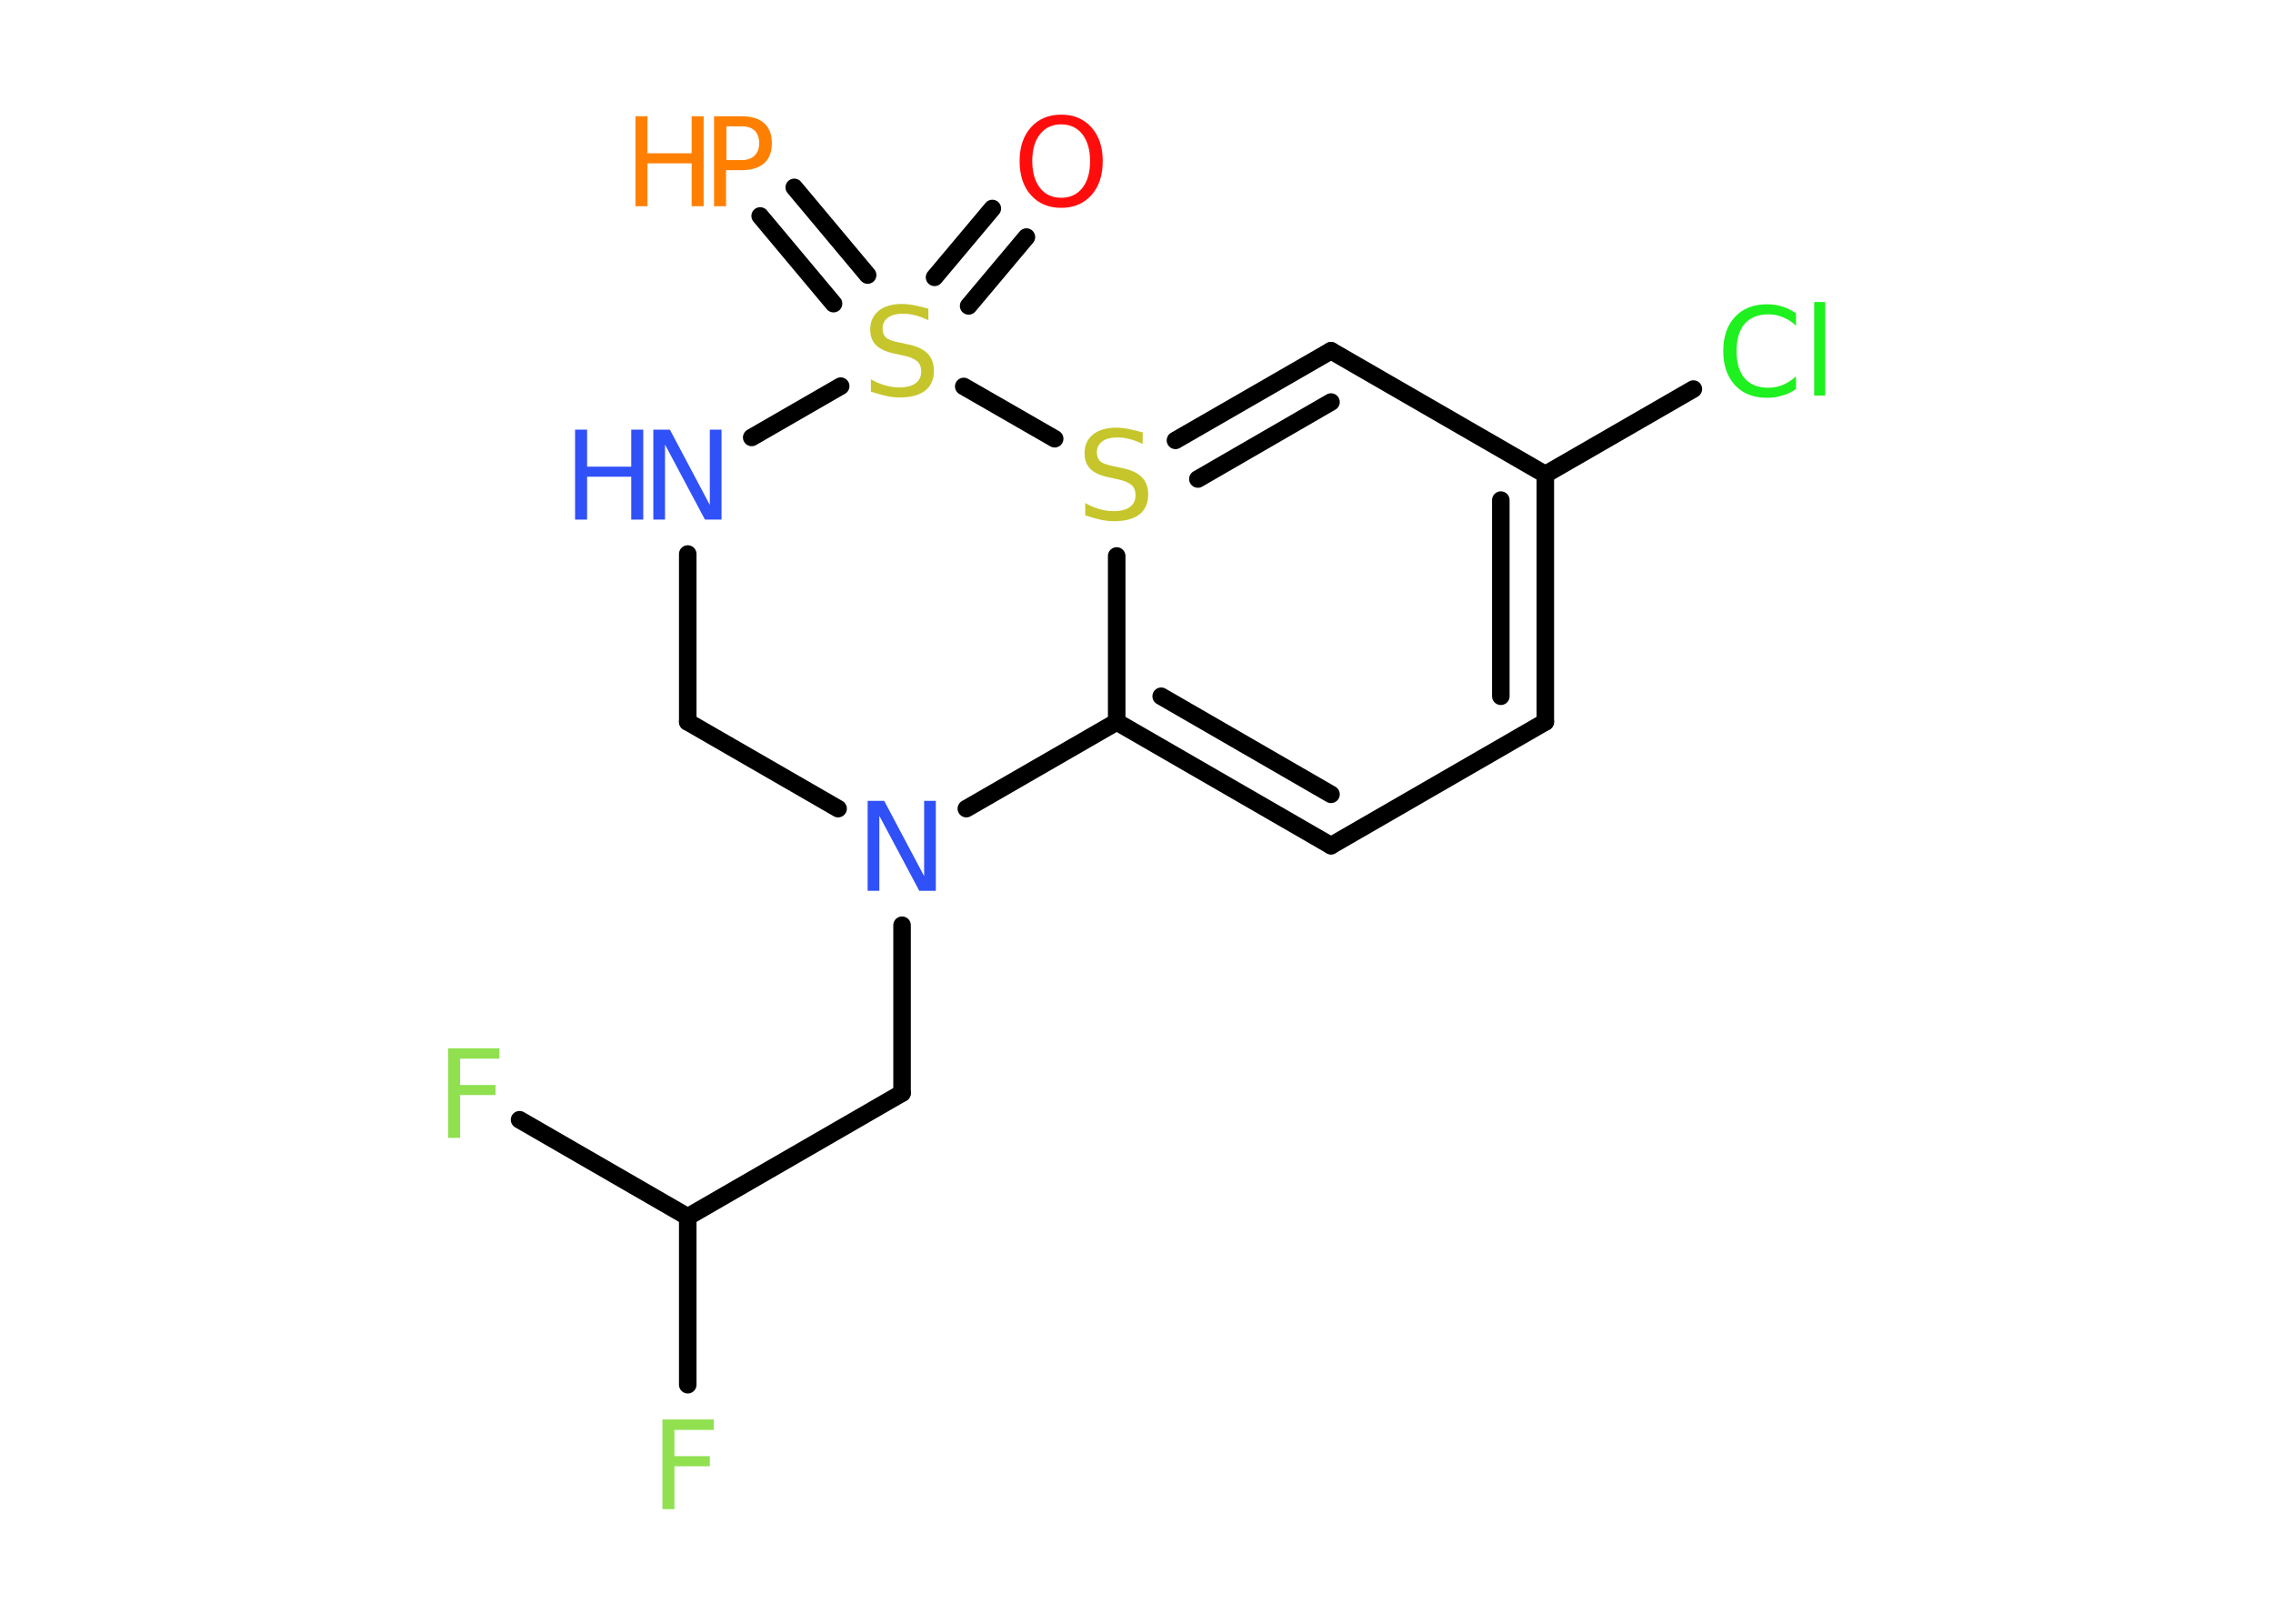 <?xml version='1.0' encoding='UTF-8'?>
<!DOCTYPE svg PUBLIC "-//W3C//DTD SVG 1.1//EN" "http://www.w3.org/Graphics/SVG/1.1/DTD/svg11.dtd">
<svg version='1.2' xmlns='http://www.w3.org/2000/svg' xmlns:xlink='http://www.w3.org/1999/xlink' width='70.0mm' height='50.0mm' viewBox='0 0 70.0 50.0'>
  <desc>Generated by the Chemistry Development Kit (http://github.com/cdk)</desc>
  <g stroke-linecap='round' stroke-linejoin='round' stroke='#000000' stroke-width='.54' fill='#3050F8'>
    <rect x='.0' y='.0' width='70.0' height='50.0' fill='#FFFFFF' stroke='none'/>
    <g id='mol1' class='mol'>
      <g id='mol1bnd1' class='bond'>
        <line x1='31.61' y1='7.3' x2='29.83' y2='9.42'/>
        <line x1='30.56' y1='6.42' x2='28.78' y2='8.54'/>
      </g>
      <g id='mol1bnd2' class='bond'>
        <line x1='25.67' y1='9.35' x2='23.41' y2='6.65'/>
        <line x1='26.72' y1='8.47' x2='24.46' y2='5.77'/>
      </g>
      <line id='mol1bnd3' class='bond' x1='25.89' y1='11.89' x2='23.15' y2='13.47'/>
      <line id='mol1bnd4' class='bond' x1='21.18' y1='17.06' x2='21.18' y2='22.23'/>
      <line id='mol1bnd5' class='bond' x1='21.18' y1='22.23' x2='25.81' y2='24.9'/>
      <line id='mol1bnd6' class='bond' x1='27.78' y1='28.49' x2='27.78' y2='33.66'/>
      <line id='mol1bnd7' class='bond' x1='27.78' y1='33.66' x2='21.18' y2='37.47'/>
      <line id='mol1bnd8' class='bond' x1='21.18' y1='37.47' x2='21.18' y2='42.64'/>
      <line id='mol1bnd9' class='bond' x1='21.18' y1='37.47' x2='16.0' y2='34.48'/>
      <line id='mol1bnd10' class='bond' x1='29.76' y1='24.9' x2='34.39' y2='22.23'/>
      <g id='mol1bnd11' class='bond'>
        <line x1='34.39' y1='22.23' x2='40.99' y2='26.04'/>
        <line x1='35.76' y1='21.44' x2='40.99' y2='24.46'/>
      </g>
      <line id='mol1bnd12' class='bond' x1='40.99' y1='26.04' x2='47.59' y2='22.23'/>
      <g id='mol1bnd13' class='bond'>
        <line x1='47.59' y1='22.23' x2='47.59' y2='14.61'/>
        <line x1='46.22' y1='21.44' x2='46.22' y2='15.4'/>
      </g>
      <line id='mol1bnd14' class='bond' x1='47.59' y1='14.61' x2='52.15' y2='11.98'/>
      <line id='mol1bnd15' class='bond' x1='47.59' y1='14.61' x2='40.99' y2='10.8'/>
      <g id='mol1bnd16' class='bond'>
        <line x1='40.99' y1='10.8' x2='36.2' y2='13.56'/>
        <line x1='40.99' y1='12.38' x2='36.89' y2='14.75'/>
      </g>
      <line id='mol1bnd17' class='bond' x1='34.39' y1='22.23' x2='34.39' y2='17.12'/>
      <line id='mol1bnd18' class='bond' x1='29.68' y1='11.9' x2='32.48' y2='13.51'/>
      <path id='mol1atm1' class='atom' d='M32.68 3.83q-.41 .0 -.65 .3q-.24 .3 -.24 .83q.0 .52 .24 .83q.24 .3 .65 .3q.41 .0 .65 -.3q.24 -.3 .24 -.83q.0 -.52 -.24 -.83q-.24 -.3 -.65 -.3zM32.68 3.53q.58 .0 .93 .39q.35 .39 .35 1.04q.0 .66 -.35 1.05q-.35 .39 -.93 .39q-.58 .0 -.93 -.39q-.35 -.39 -.35 -1.05q.0 -.65 .35 -1.04q.35 -.39 .93 -.39z' stroke='none' fill='#FF0D0D'/>
      <path id='mol1atm2' class='atom' d='M28.59 9.5v.36q-.21 -.1 -.4 -.15q-.19 -.05 -.37 -.05q-.31 .0 -.47 .12q-.17 .12 -.17 .34q.0 .18 .11 .28q.11 .09 .42 .15l.23 .05q.42 .08 .62 .28q.2 .2 .2 .54q.0 .4 -.27 .61q-.27 .21 -.79 .21q-.2 .0 -.42 -.05q-.22 -.05 -.46 -.13v-.38q.23 .13 .45 .19q.22 .06 .43 .06q.32 .0 .5 -.13q.17 -.13 .17 -.36q.0 -.21 -.13 -.32q-.13 -.11 -.41 -.17l-.23 -.05q-.42 -.08 -.61 -.26q-.19 -.18 -.19 -.49q.0 -.37 .26 -.58q.26 -.21 .71 -.21q.19 .0 .39 .04q.2 .04 .41 .1z' stroke='none' fill='#C6C62C'/>
      <g id='mol1atm3' class='atom'>
        <path d='M22.37 3.89v1.04h.47q.26 .0 .4 -.14q.14 -.14 .14 -.38q.0 -.25 -.14 -.39q-.14 -.13 -.4 -.13h-.47zM21.99 3.58h.84q.47 .0 .7 .21q.24 .21 .24 .62q.0 .41 -.24 .62q-.24 .21 -.7 .21h-.47v1.11h-.37v-2.77z' stroke='none' fill='#FF8000'/>
        <path d='M19.57 3.58h.37v1.14h1.36v-1.14h.37v2.77h-.37v-1.32h-1.36v1.32h-.37v-2.77z' stroke='none' fill='#FF8000'/>
      </g>
      <g id='mol1atm4' class='atom'>
        <path d='M20.13 13.23h.5l1.23 2.32v-2.32h.36v2.77h-.51l-1.23 -2.31v2.31h-.36v-2.77z' stroke='none'/>
        <path d='M17.71 13.23h.37v1.14h1.36v-1.14h.37v2.77h-.37v-1.32h-1.36v1.32h-.37v-2.77z' stroke='none'/>
      </g>
      <path id='mol1atm6' class='atom' d='M26.73 24.66h.5l1.23 2.32v-2.32h.36v2.77h-.51l-1.23 -2.31v2.31h-.36v-2.77z' stroke='none'/>
      <path id='mol1atm9' class='atom' d='M20.39 43.71h1.59v.32h-1.21v.81h1.09v.31h-1.09v1.32h-.37v-2.77z' stroke='none' fill='#90E050'/>
      <path id='mol1atm10' class='atom' d='M13.79 32.28h1.59v.32h-1.21v.81h1.09v.31h-1.09v1.32h-.37v-2.77z' stroke='none' fill='#90E050'/>
      <path id='mol1atm15' class='atom' d='M55.31 9.63v.4q-.19 -.18 -.4 -.26q-.21 -.09 -.45 -.09q-.47 .0 -.73 .29q-.25 .29 -.25 .84q.0 .55 .25 .84q.25 .29 .73 .29q.24 .0 .45 -.09q.21 -.09 .4 -.26v.39q-.2 .14 -.42 .2q-.22 .07 -.47 .07q-.63 .0 -.99 -.39q-.36 -.39 -.36 -1.05q.0 -.67 .36 -1.05q.36 -.39 .99 -.39q.25 .0 .47 .07q.22 .07 .41 .2zM55.87 9.3h.34v2.88h-.34v-2.88z' stroke='none' fill='#1FF01F'/>
      <path id='mol1atm17' class='atom' d='M35.19 13.31v.36q-.21 -.1 -.4 -.15q-.19 -.05 -.37 -.05q-.31 .0 -.47 .12q-.17 .12 -.17 .34q.0 .18 .11 .28q.11 .09 .42 .15l.23 .05q.42 .08 .62 .28q.2 .2 .2 .54q.0 .4 -.27 .61q-.27 .21 -.79 .21q-.2 .0 -.42 -.05q-.22 -.05 -.46 -.13v-.38q.23 .13 .45 .19q.22 .06 .43 .06q.32 .0 .5 -.13q.17 -.13 .17 -.36q.0 -.21 -.13 -.32q-.13 -.11 -.41 -.17l-.23 -.05q-.42 -.08 -.61 -.26q-.19 -.18 -.19 -.49q.0 -.37 .26 -.58q.26 -.21 .71 -.21q.19 .0 .39 .04q.2 .04 .41 .1z' stroke='none' fill='#C6C62C'/>
    </g>
  </g>
</svg>
